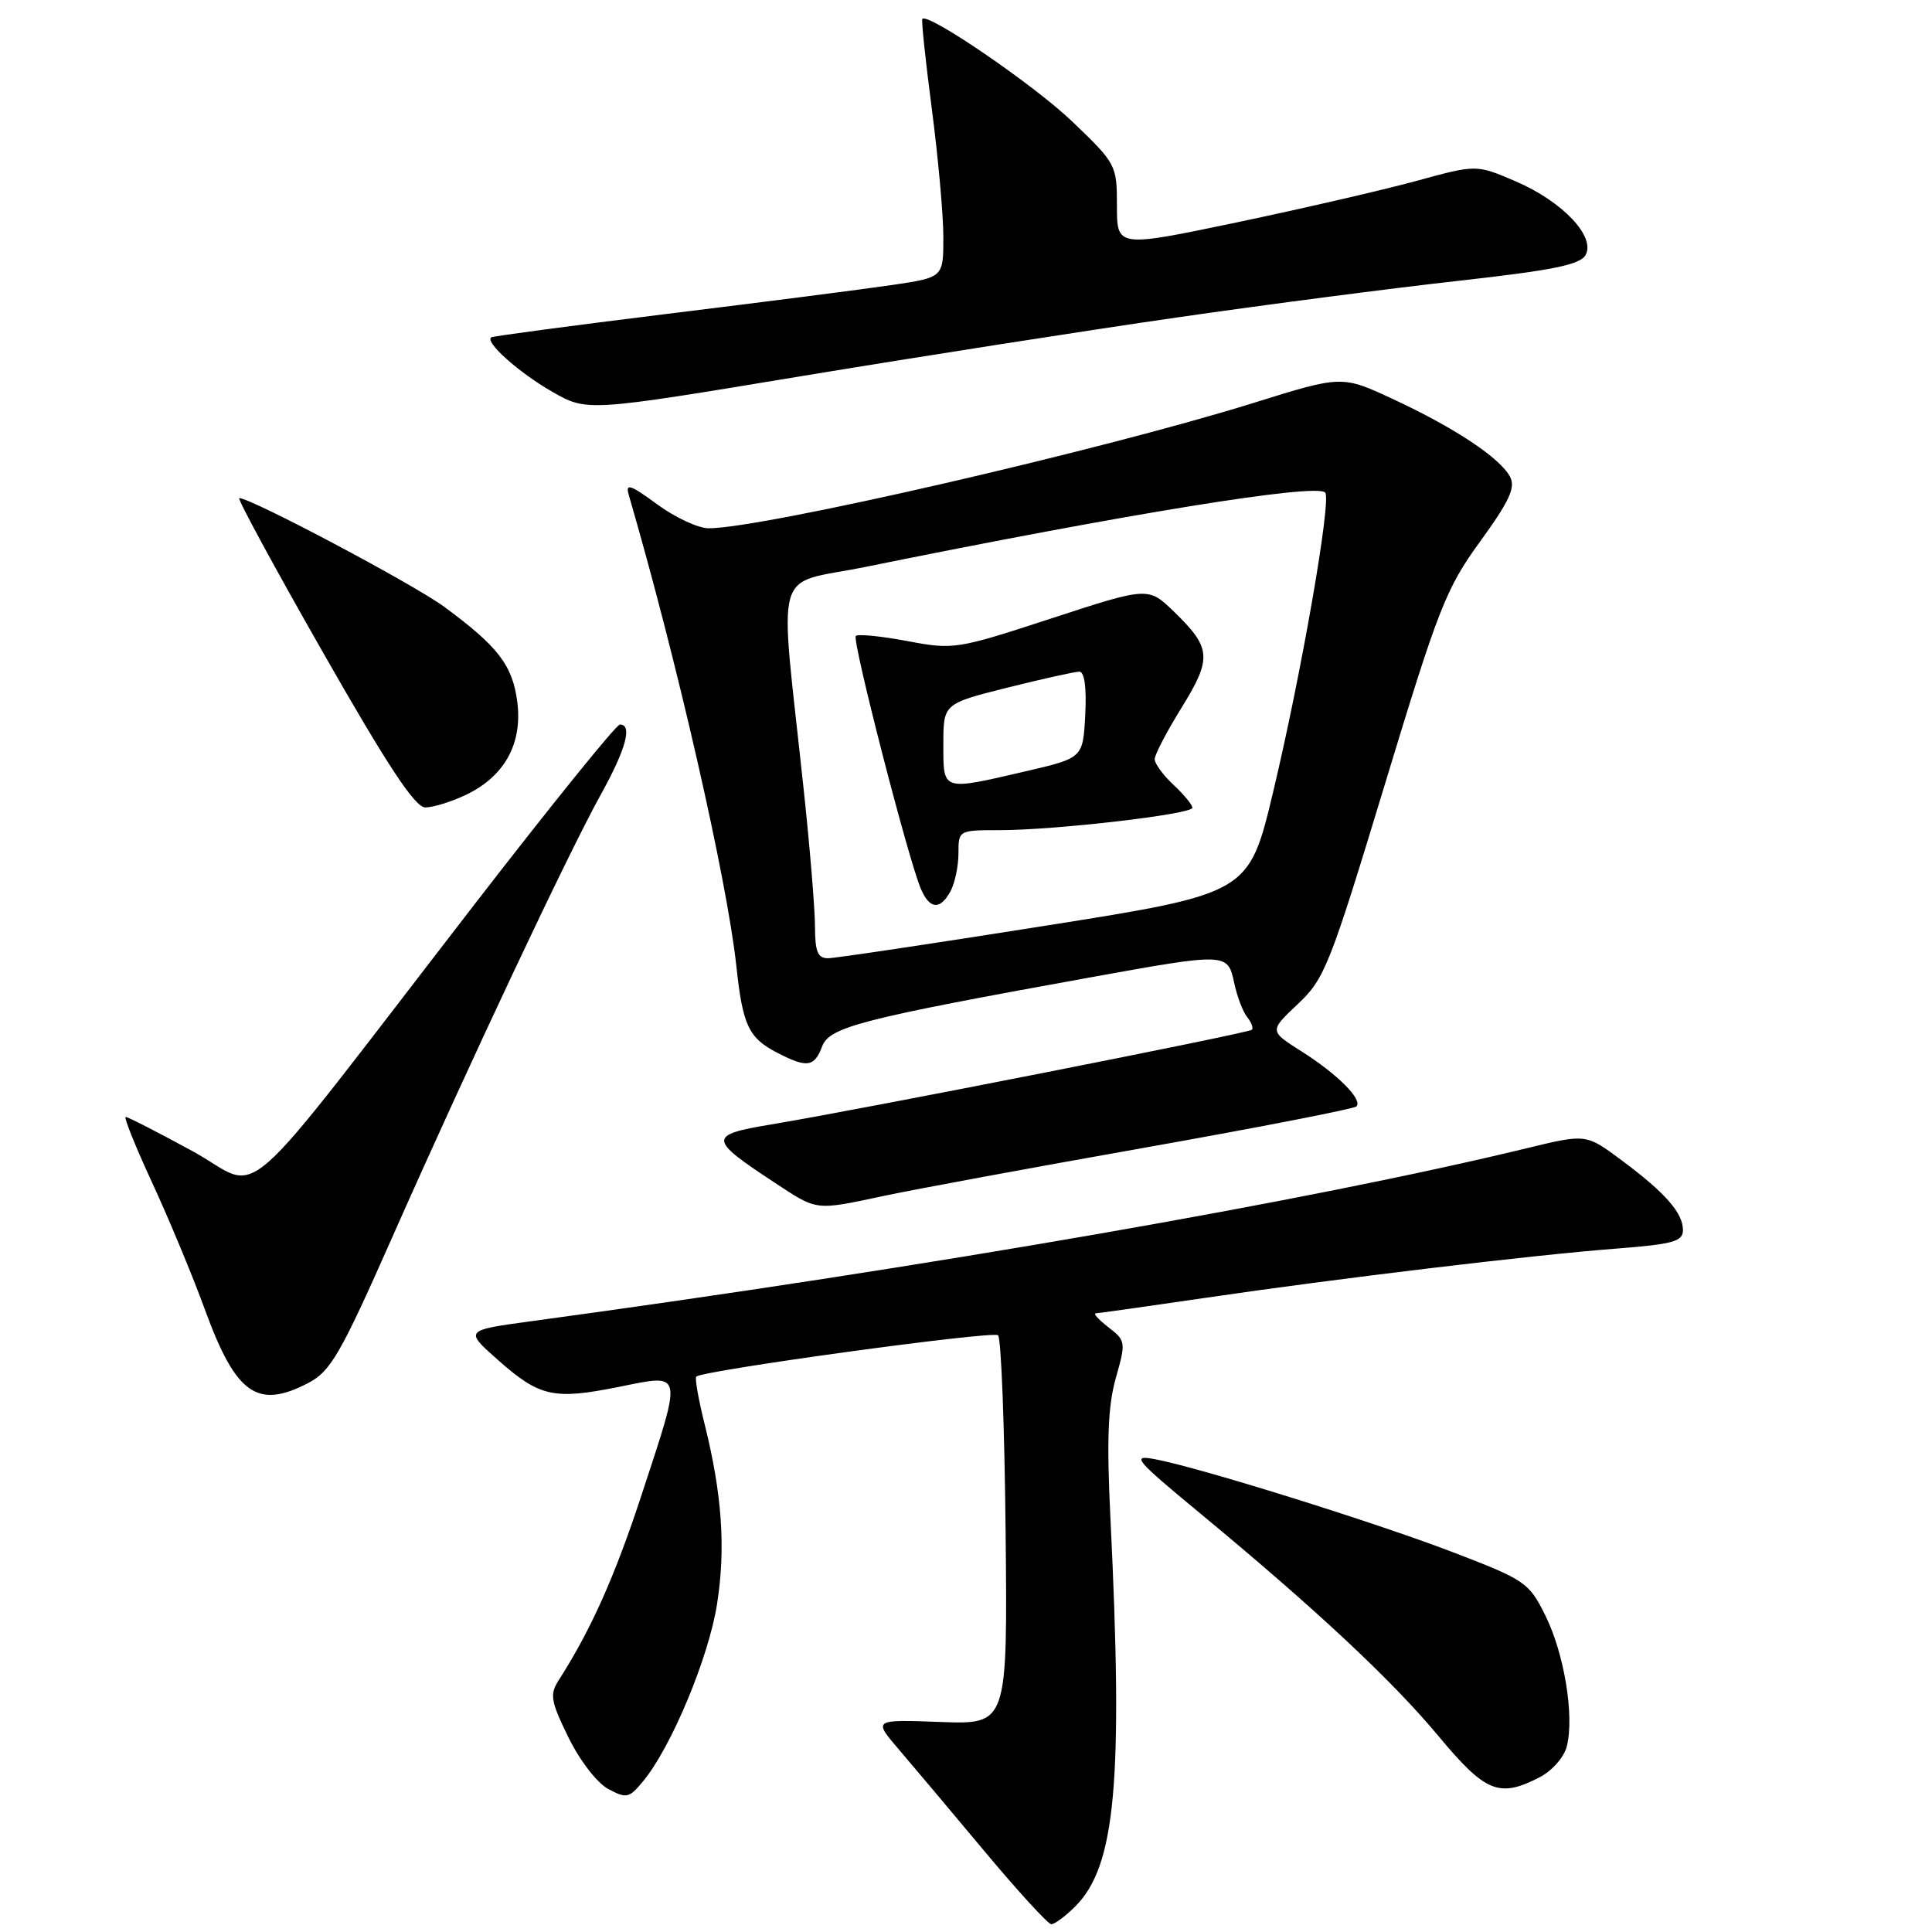 <?xml version="1.0" encoding="UTF-8" standalone="no"?>
<!DOCTYPE svg PUBLIC "-//W3C//DTD SVG 1.1//EN" "http://www.w3.org/Graphics/SVG/1.1/DTD/svg11.dtd" >
<svg xmlns="http://www.w3.org/2000/svg" xmlns:xlink="http://www.w3.org/1999/xlink" version="1.1" viewBox="0 0 256 256">
 <g >
 <path fill="currentColor"
d=" M 142.47 252.62 C 147.84 247.25 148.85 236.09 147.13 201.00 C 146.63 190.83 146.81 186.29 147.85 182.60 C 149.20 177.84 149.17 177.64 146.87 175.87 C 145.57 174.86 144.81 174.03 145.20 174.02 C 145.58 174.01 152.06 173.09 159.59 171.99 C 177.27 169.39 203.12 166.29 214.25 165.44 C 221.70 164.86 223.00 164.50 223.00 162.99 C 223.00 160.71 220.65 158.04 214.83 153.71 C 210.16 150.24 210.16 150.24 202.33 152.14 C 173.57 159.12 122.60 167.98 70.52 175.05 C 61.55 176.27 61.55 176.27 65.92 180.15 C 71.49 185.09 73.33 185.51 81.95 183.78 C 90.61 182.04 90.48 181.43 85.01 198.09 C 81.46 208.91 78.30 215.98 74.03 222.64 C 72.82 224.53 72.97 225.41 75.32 230.21 C 76.82 233.28 79.12 236.26 80.60 237.05 C 83.02 238.35 83.37 238.27 85.25 235.98 C 88.97 231.46 93.91 219.60 95.01 212.56 C 96.18 205.12 95.68 197.98 93.35 188.64 C 92.55 185.42 92.05 182.61 92.26 182.41 C 93.08 181.59 131.56 176.31 132.25 176.93 C 132.66 177.30 133.11 189.05 133.25 203.05 C 133.50 228.50 133.50 228.50 124.60 228.17 C 115.70 227.84 115.70 227.84 119.10 231.81 C 120.97 233.99 126.10 240.09 130.50 245.36 C 134.90 250.62 138.86 254.95 139.30 254.97 C 139.73 254.98 141.16 253.93 142.47 252.62 Z  M 204.04 235.48 C 205.66 234.64 207.26 232.82 207.61 231.40 C 208.63 227.37 207.27 219.11 204.78 214.09 C 202.59 209.67 202.12 209.36 192.50 205.67 C 182.01 201.66 158.96 194.46 153.03 193.35 C 149.85 192.75 150.36 193.36 159.03 200.53 C 174.41 213.26 184.39 222.59 190.59 230.02 C 196.85 237.54 198.65 238.27 204.04 235.48 Z  M 40.85 183.25 C 43.81 181.70 45.10 179.48 51.95 164.00 C 62.18 140.90 75.32 113.02 79.58 105.34 C 82.94 99.29 83.84 96.00 82.14 96.00 C 81.67 96.00 73.03 106.69 62.94 119.75 C 30.33 161.96 35.11 157.77 25.52 152.54 C 20.94 150.04 16.95 148.00 16.66 148.00 C 16.37 148.00 17.95 151.94 20.18 156.75 C 22.40 161.56 25.54 169.10 27.14 173.50 C 31.25 184.76 34.09 186.78 40.85 183.25 Z  M 117.18 158.45 C 121.21 157.59 136.79 154.71 151.82 152.05 C 166.84 149.38 179.40 146.93 179.73 146.61 C 180.61 145.72 177.22 142.32 172.42 139.29 C 168.19 136.61 168.19 136.61 171.96 133.05 C 175.52 129.71 176.20 127.98 183.48 104.00 C 190.62 80.47 191.60 77.98 196.14 71.73 C 200.02 66.38 200.85 64.59 200.08 63.16 C 198.75 60.67 192.78 56.70 184.66 52.92 C 177.82 49.73 177.82 49.73 166.13 53.38 C 145.99 59.66 101.08 70.00 93.90 70.00 C 92.52 70.00 89.45 68.57 87.07 66.82 C 83.52 64.21 82.85 63.99 83.31 65.57 C 89.70 87.48 96.34 116.58 97.57 128.00 C 98.41 135.87 99.19 137.53 102.98 139.49 C 106.94 141.54 107.90 141.40 108.94 138.65 C 109.92 136.08 114.07 135.01 144.41 129.52 C 162.59 126.23 162.68 126.23 163.54 130.25 C 163.92 132.04 164.69 134.07 165.26 134.77 C 165.82 135.47 166.10 136.23 165.88 136.45 C 165.43 136.90 113.54 147.12 102.21 148.99 C 93.82 150.38 93.84 150.92 102.50 156.61 C 108.39 160.49 107.88 160.42 117.18 158.45 Z  M 61.72 105.33 C 66.83 102.90 69.24 98.57 68.55 93.06 C 67.93 88.16 66.02 85.67 58.84 80.39 C 54.79 77.41 33.27 66.00 31.70 66.00 C 31.39 66.00 36.39 75.22 42.82 86.49 C 51.37 101.49 54.99 106.98 56.35 106.99 C 57.37 106.99 59.78 106.25 61.72 105.33 Z  M 156.00 42.06 C 167.82 40.35 184.63 38.17 193.34 37.20 C 205.70 35.82 209.38 35.08 210.09 33.80 C 211.46 31.36 207.05 26.70 200.84 24.03 C 195.63 21.79 195.63 21.79 187.65 23.98 C 183.25 25.18 172.53 27.65 163.83 29.48 C 148.00 32.79 148.00 32.79 148.00 27.28 C 148.00 21.88 147.90 21.68 142.12 16.14 C 137.15 11.36 123.11 1.74 122.22 2.49 C 122.06 2.62 122.63 7.99 123.47 14.42 C 124.31 20.84 125.00 28.50 125.00 31.43 C 125.00 36.76 125.00 36.76 118.24 37.76 C 114.52 38.31 101.13 40.03 88.49 41.58 C 75.85 43.14 65.32 44.54 65.09 44.70 C 64.21 45.32 68.73 49.36 73.14 51.89 C 77.78 54.55 77.78 54.55 106.14 49.85 C 121.74 47.27 144.18 43.76 156.00 42.06 Z  M 107.99 122.75 C 107.98 120.41 107.31 112.20 106.48 104.50 C 103.24 74.12 102.26 77.64 114.62 75.13 C 149.42 68.06 174.36 64.02 175.59 65.26 C 176.47 66.13 172.44 89.27 168.69 104.97 C 165.48 118.39 165.48 118.39 138.49 122.67 C 123.65 125.02 110.71 126.96 109.75 126.97 C 108.36 126.99 108.00 126.14 107.99 122.75 Z  M 125.96 118.07 C 126.53 117.00 127.00 114.75 127.00 113.07 C 127.00 110.02 127.03 110.00 132.46 110.00 C 139.82 110.00 158.00 107.89 158.00 107.03 C 158.00 106.66 156.88 105.29 155.50 104.00 C 154.12 102.71 153.00 101.18 153.00 100.60 C 153.00 100.01 154.60 96.94 156.57 93.76 C 160.62 87.20 160.51 85.86 155.57 81.06 C 152.15 77.75 152.15 77.75 139.32 81.94 C 126.77 86.04 126.37 86.11 120.21 84.94 C 116.74 84.29 113.68 83.99 113.40 84.27 C 112.87 84.80 120.31 113.73 122.01 117.75 C 123.17 120.51 124.60 120.62 125.96 118.07 Z  M 125.00 98.62 C 125.00 93.25 125.00 93.25 133.46 91.12 C 138.12 89.96 142.42 89.00 143.01 89.00 C 143.70 89.00 143.99 91.09 143.80 94.72 C 143.50 100.43 143.50 100.43 136.00 102.18 C 124.72 104.80 125.00 104.89 125.00 98.62 Z "/>
</g>
</svg>